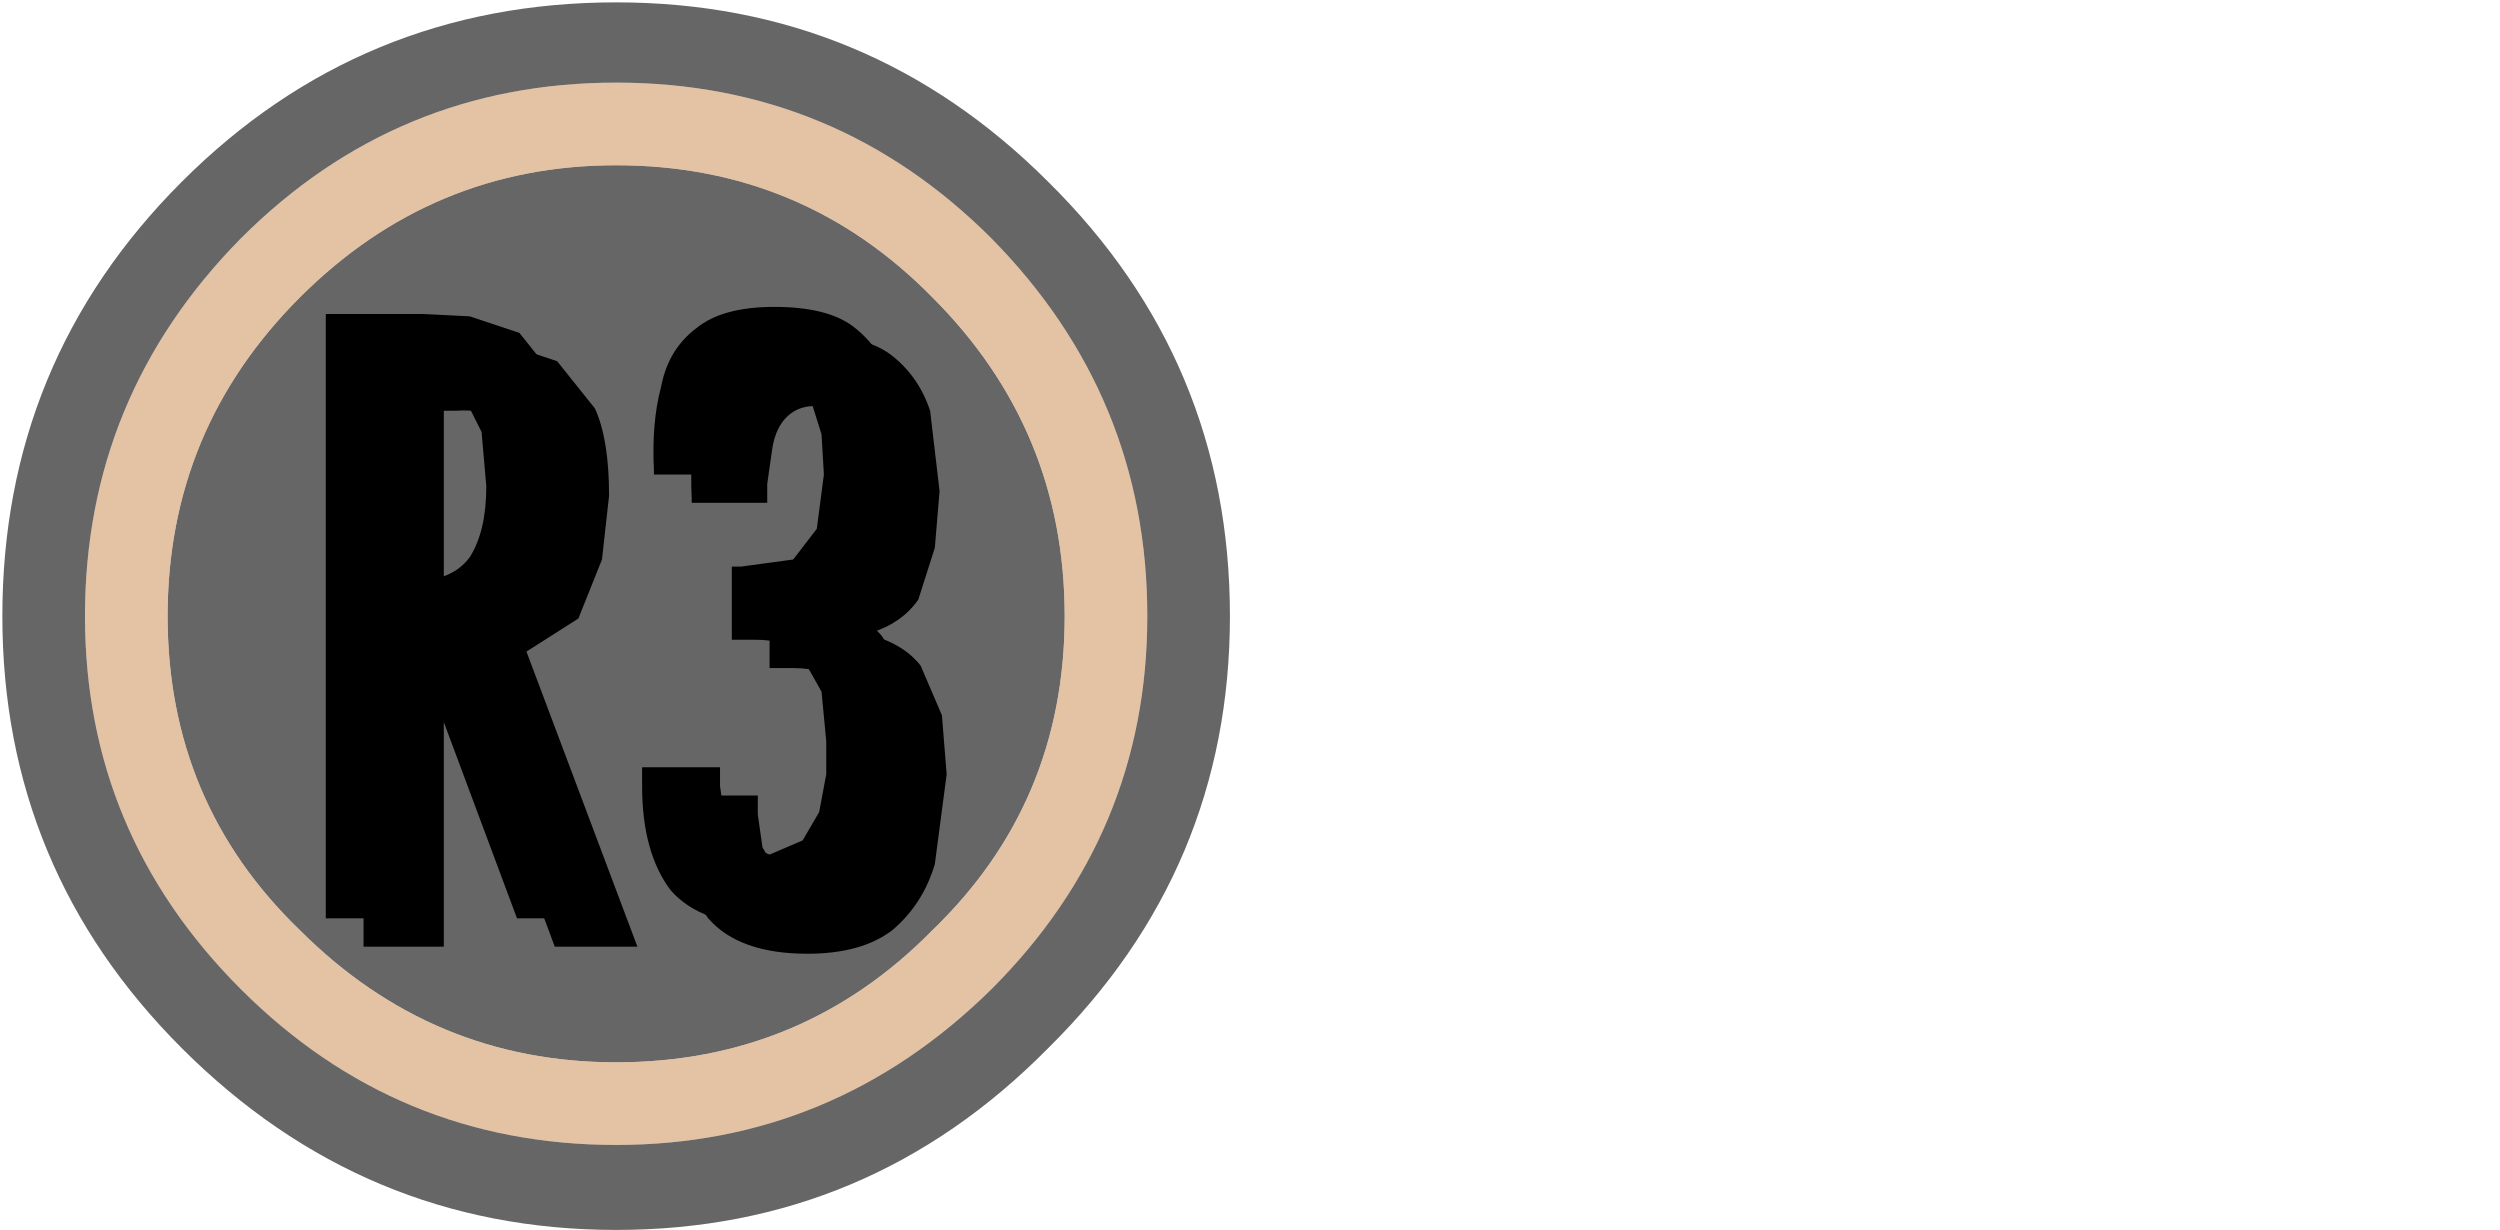 <?xml version="1.0" encoding="UTF-8" standalone="no"?>
<svg xmlns:ffdec="https://www.free-decompiler.com/flash" xmlns:xlink="http://www.w3.org/1999/xlink" ffdec:objectType="frame" height="26.05px" width="52.95px" xmlns="http://www.w3.org/2000/svg">
  <g transform="matrix(1.0, 0.0, 0.0, 1.0, 0.0, 0.0)">
    <use ffdec:characterId="132" height="26.0" transform="matrix(1.0, 0.0, 0.0, 1.0, 0.05, 0.05)" width="26.0" xlink:href="#shape0"/>
    <use ffdec:characterId="145" height="13.1" transform="matrix(1.0, 0.0, 0.0, 1.0, 7.7, 7.1)" width="12.35" xlink:href="#shape1"/>
    <use ffdec:characterId="145" height="13.1" transform="matrix(1.0, 0.0, 0.0, 1.0, 6.9, 6.5)" width="12.35" xlink:href="#shape1"/>
  </g>
  <defs>
    <g id="shape0" transform="matrix(1.0, 0.0, 0.0, 1.0, -0.05, -0.05)">
      <path d="M3.55 13.05 Q3.55 9.1 6.35 6.3 9.15 3.5 13.05 3.5 17.0 3.5 19.75 6.3 22.55 9.1 22.55 13.05 22.55 17.0 19.75 19.7 17.0 22.5 13.05 22.5 9.15 22.5 6.35 19.7 3.55 17.0 3.55 13.05" fill="#000000" fill-opacity="0.6" fill-rule="evenodd" stroke="none"/>
      <path d="M21.0 20.95 Q17.65 24.25 13.05 24.25 8.4 24.25 5.1 20.95 1.8 17.65 1.8 13.05 1.8 8.4 5.1 5.05 8.4 1.75 13.05 1.75 17.7 1.75 21.0 5.05 24.3 8.4 24.3 13.05 24.3 17.65 21.0 20.95 M13.05 3.5 Q9.15 3.5 6.35 6.3 3.55 9.1 3.55 13.05 3.55 17.0 6.35 19.7 9.15 22.5 13.05 22.5 17.0 22.5 19.75 19.7 22.55 17.0 22.55 13.05 22.55 9.1 19.75 6.3 17.0 3.5 13.05 3.5" fill="#d29968" fill-opacity="0.6" fill-rule="evenodd" stroke="none"/>
      <path d="M26.05 13.05 Q26.05 18.4 22.2 22.2 18.4 26.05 13.05 26.05 7.7 26.05 3.85 22.2 0.05 18.4 0.05 13.05 0.05 7.65 3.85 3.85 7.65 0.05 13.05 0.05 18.4 0.05 22.2 3.85 26.05 7.65 26.05 13.05 M24.3 13.05 Q24.3 8.4 21.0 5.05 17.7 1.75 13.05 1.75 8.4 1.75 5.1 5.05 1.8 8.4 1.8 13.05 1.8 17.65 5.1 20.95 8.4 24.25 13.05 24.25 17.65 24.25 21.0 20.95 24.3 17.65 24.3 13.05" fill="#000000" fill-opacity="0.6" fill-rule="evenodd" stroke="none"/>
    </g>
    <g id="shape1" transform="matrix(1.0, 0.0, 0.0, 1.0, 0.0, 0.0)">
      <path d="M4.1 0.55 L4.9 1.55 Q5.2 2.2 5.2 3.4 L5.05 4.75 4.55 6.0 3.45 6.7 5.8 12.95 4.05 12.95 1.7 6.65 1.7 12.95 0.0 12.95 0.0 0.15 2.05 0.15 3.05 0.2 4.1 0.55 M3.3 2.65 L2.9 1.85 Q2.6 1.55 1.95 1.6 L1.7 1.6 1.7 5.8 Q2.65 5.85 3.05 5.3 3.4 4.75 3.4 3.8 L3.3 2.65 M10.4 4.7 L10.55 3.55 10.5 2.7 10.25 1.9 Q10.05 1.5 9.55 1.5 9.15 1.5 8.9 1.8 8.7 2.05 8.65 2.45 L8.55 3.15 8.55 3.55 6.95 3.55 6.95 3.45 Q6.9 2.45 7.1 1.7 7.25 0.9 7.85 0.45 8.4 0.0 9.5 0.0 10.6 0.0 11.15 0.4 11.75 0.85 12.0 1.6 L12.2 3.3 12.1 4.5 11.75 5.6 Q11.4 6.1 10.75 6.3 L10.75 6.35 Q11.45 6.55 11.8 7.0 L12.25 8.05 12.35 9.3 12.1 11.2 Q11.85 12.05 11.2 12.6 10.55 13.1 9.4 13.1 7.95 13.1 7.3 12.35 6.7 11.55 6.7 10.15 L6.7 9.75 8.35 9.75 8.35 10.15 8.45 10.85 8.75 11.35 9.4 11.6 10.1 11.3 10.45 10.7 10.6 9.9 10.6 9.2 10.5 8.15 10.05 7.35 Q9.75 7.05 9.1 7.05 L8.6 7.05 8.6 5.5 8.8 5.5 9.9 5.35 10.4 4.7" fill="#000000" fill-rule="evenodd" stroke="none"/>
    </g>
  </defs>
</svg>
